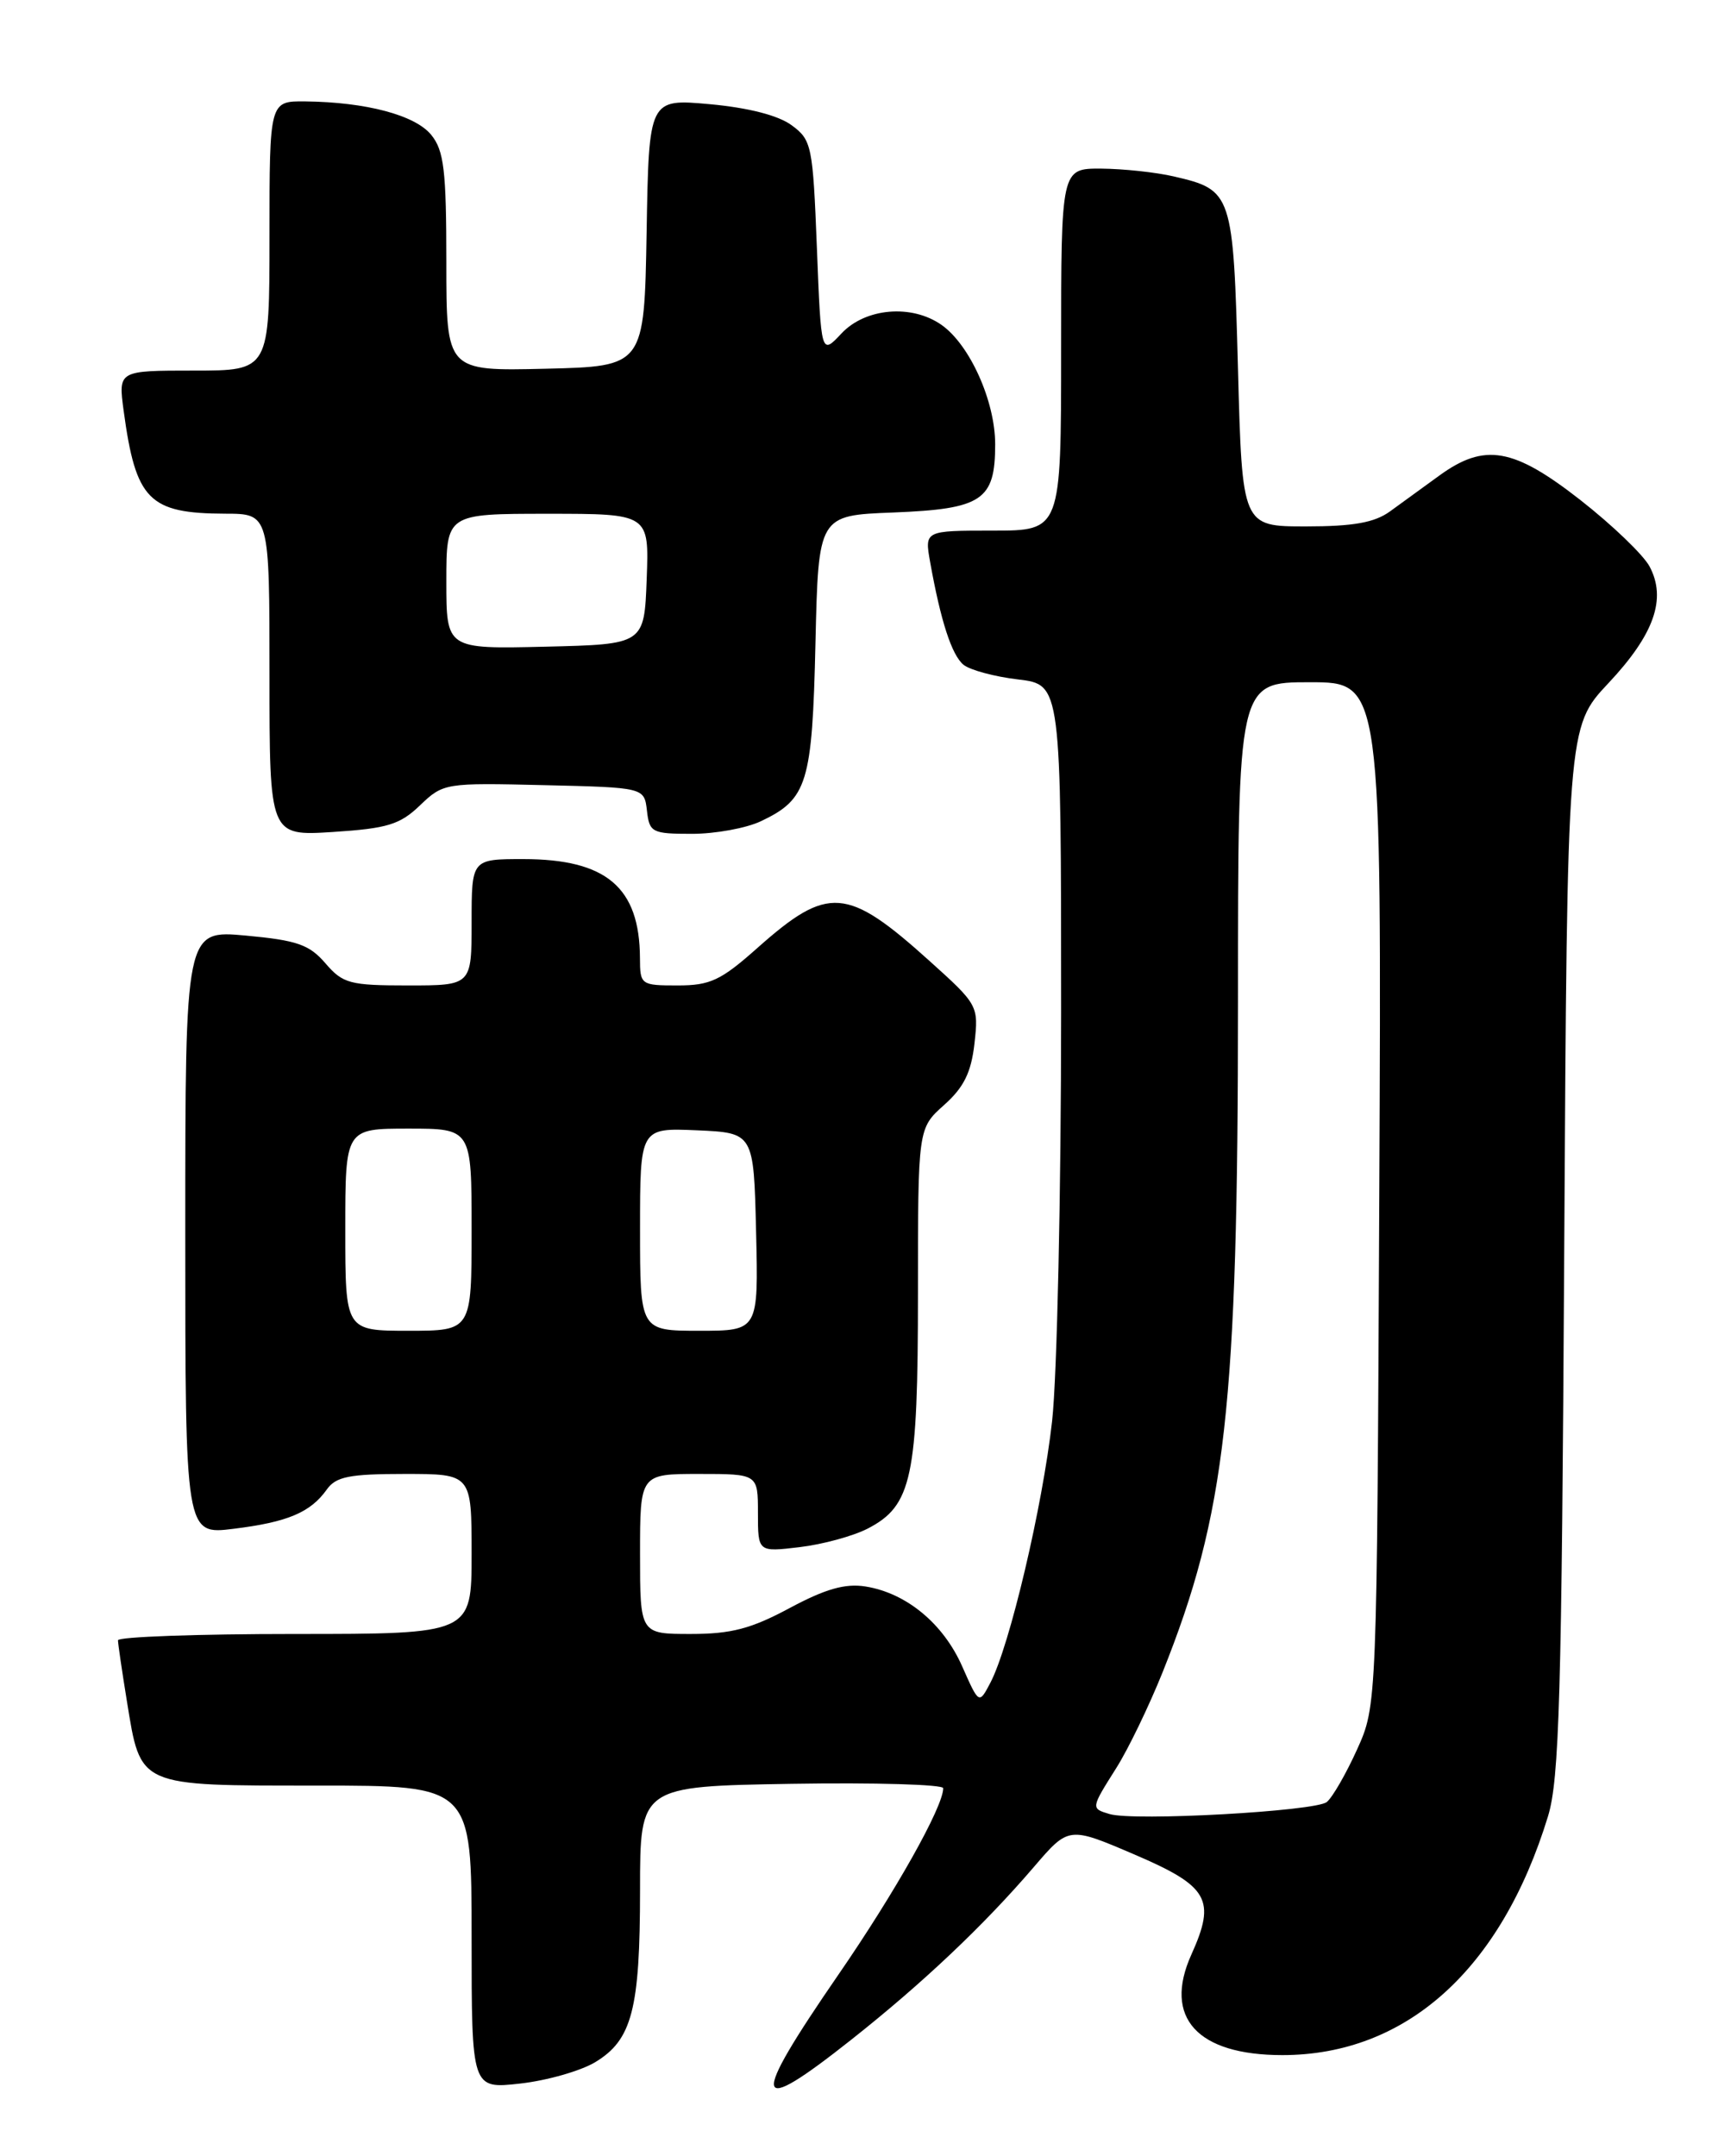 <?xml version="1.0" encoding="UTF-8" standalone="no"?>
<!DOCTYPE svg PUBLIC "-//W3C//DTD SVG 1.1//EN" "http://www.w3.org/Graphics/SVG/1.1/DTD/svg11.dtd" >
<svg xmlns="http://www.w3.org/2000/svg" xmlns:xlink="http://www.w3.org/1999/xlink" version="1.1" viewBox="0 0 204 256">
 <g >
 <path fill="currentColor"
d=" M 70.66 244.85 C 75.05 242.21 76.00 238.58 76.00 224.39 C 76.00 212.09 76.00 212.09 94.00 211.79 C 103.90 211.63 112.00 211.87 112.00 212.31 C 112.00 214.52 106.30 224.66 99.54 234.47 C 88.94 249.87 89.28 251.52 101.11 242.15 C 109.58 235.45 116.81 228.61 122.76 221.67 C 126.90 216.84 126.90 216.84 134.70 220.18 C 143.52 223.96 144.42 225.53 141.46 232.08 C 138.10 239.54 142.15 244.00 152.27 244.00 C 166.96 244.00 178.24 233.86 183.81 215.66 C 185.16 211.25 185.44 201.45 185.74 148.41 C 186.10 86.32 186.10 86.32 190.98 81.12 C 196.43 75.32 197.92 71.09 195.87 67.25 C 195.13 65.87 191.43 62.32 187.66 59.37 C 179.71 53.15 176.28 52.56 170.90 56.47 C 169.03 57.82 166.40 59.74 165.05 60.72 C 163.21 62.05 160.70 62.50 155.05 62.50 C 147.50 62.50 147.50 62.50 147.00 43.78 C 146.44 22.90 146.33 22.56 139.39 20.95 C 137.25 20.45 133.36 20.04 130.75 20.02 C 126.00 20.00 126.00 20.00 126.00 41.50 C 126.00 63.00 126.00 63.00 117.89 63.00 C 109.78 63.00 109.78 63.00 110.45 66.75 C 111.70 73.74 113.01 77.76 114.40 78.92 C 115.16 79.55 118.09 80.34 120.89 80.67 C 126.00 81.28 126.00 81.28 126.00 120.18 C 126.00 141.57 125.52 163.42 124.93 168.72 C 123.80 178.85 119.89 195.43 117.60 199.79 C 116.25 202.36 116.25 202.36 114.25 197.84 C 112.00 192.75 107.61 189.13 102.76 188.36 C 100.35 187.98 98.01 188.65 93.77 190.92 C 89.19 193.38 86.83 194.00 82.02 194.00 C 76.00 194.00 76.00 194.00 76.00 184.50 C 76.00 175.00 76.00 175.00 83.00 175.00 C 90.00 175.00 90.00 175.00 90.00 179.64 C 90.00 184.28 90.00 184.28 94.95 183.69 C 97.67 183.37 101.30 182.38 103.03 181.49 C 108.29 178.77 109.00 175.44 109.00 153.52 C 109.00 133.97 109.00 133.97 112.10 131.20 C 114.45 129.11 115.32 127.34 115.71 123.90 C 116.21 119.41 116.15 119.29 110.36 114.08 C 100.58 105.27 98.33 105.10 89.98 112.51 C 85.60 116.41 84.34 117.00 80.47 117.00 C 76.10 117.00 76.00 116.93 75.99 113.75 C 75.95 105.35 72.00 102.00 62.13 102.00 C 56.00 102.00 56.00 102.00 56.00 109.50 C 56.00 117.00 56.00 117.00 48.45 117.00 C 41.54 117.00 40.71 116.78 38.64 114.37 C 36.73 112.15 35.27 111.64 29.19 111.08 C 22.00 110.42 22.00 110.42 22.00 146.33 C 22.00 182.23 22.00 182.23 27.75 181.51 C 34.16 180.72 36.87 179.57 38.81 176.84 C 39.89 175.32 41.48 175.00 48.06 175.00 C 56.00 175.00 56.00 175.00 56.00 184.50 C 56.00 194.00 56.00 194.00 35.00 194.00 C 23.45 194.00 14.00 194.34 14.01 194.75 C 14.01 195.16 14.49 198.42 15.07 201.99 C 16.73 212.20 16.27 212.00 37.65 212.00 C 56.00 212.00 56.00 212.00 56.00 230.01 C 56.00 248.02 56.00 248.02 61.75 247.38 C 64.91 247.03 68.92 245.89 70.66 244.85 Z  M 49.88 95.61 C 52.64 92.97 52.86 92.94 64.59 93.22 C 76.50 93.50 76.50 93.50 76.82 96.25 C 77.11 98.84 77.42 99.00 82.17 99.00 C 84.93 99.00 88.62 98.33 90.36 97.50 C 95.88 94.88 96.45 93.01 96.83 76.35 C 97.18 61.19 97.18 61.19 106.05 60.85 C 116.64 60.43 118.17 59.41 118.17 52.75 C 118.17 47.63 115.15 40.92 111.79 38.57 C 108.25 36.09 102.76 36.56 99.92 39.59 C 97.50 42.17 97.50 42.17 97.00 29.44 C 96.52 17.29 96.39 16.62 94.00 14.87 C 92.42 13.70 88.86 12.79 84.28 12.37 C 77.05 11.72 77.05 11.72 76.78 27.61 C 76.50 43.50 76.50 43.50 64.75 43.78 C 53.00 44.06 53.00 44.06 53.00 31.14 C 53.00 20.23 52.72 17.88 51.21 16.02 C 49.31 13.67 43.47 12.12 36.25 12.04 C 32.00 12.00 32.00 12.00 32.00 28.00 C 32.00 44.00 32.00 44.00 23.02 44.00 C 14.04 44.00 14.04 44.00 14.68 48.75 C 16.12 59.39 17.67 60.96 26.75 60.99 C 32.00 61.00 32.00 61.00 32.00 80.13 C 32.00 99.26 32.00 99.26 39.54 98.78 C 46.00 98.36 47.49 97.91 49.88 95.61 Z  M 131.75 215.38 C 129.52 214.71 129.52 214.72 132.56 209.90 C 133.97 207.67 136.43 202.57 138.04 198.57 C 145.57 179.75 147.00 167.06 147.00 118.95 C 147.00 81.00 147.00 81.00 155.53 81.00 C 164.06 81.00 164.06 81.00 163.78 141.75 C 163.50 202.50 163.50 202.50 161.14 207.72 C 159.84 210.59 158.23 213.39 157.55 213.95 C 156.23 215.05 134.63 216.25 131.75 215.38 Z  M 41.00 146.00 C 41.00 134.00 41.00 134.00 48.50 134.00 C 56.00 134.00 56.00 134.00 56.00 146.00 C 56.00 158.00 56.00 158.00 48.50 158.00 C 41.00 158.00 41.00 158.00 41.00 146.00 Z  M 76.00 145.95 C 76.00 133.91 76.00 133.91 82.75 134.20 C 89.50 134.50 89.50 134.50 89.78 146.25 C 90.06 158.00 90.06 158.00 83.03 158.00 C 76.00 158.00 76.00 158.00 76.00 145.95 Z  M 53.00 69.03 C 53.00 61.00 53.00 61.00 65.04 61.00 C 77.08 61.00 77.08 61.00 76.79 68.75 C 76.50 76.50 76.50 76.50 64.75 76.78 C 53.00 77.06 53.00 77.06 53.00 69.03 Z "/>
</g>
</svg>